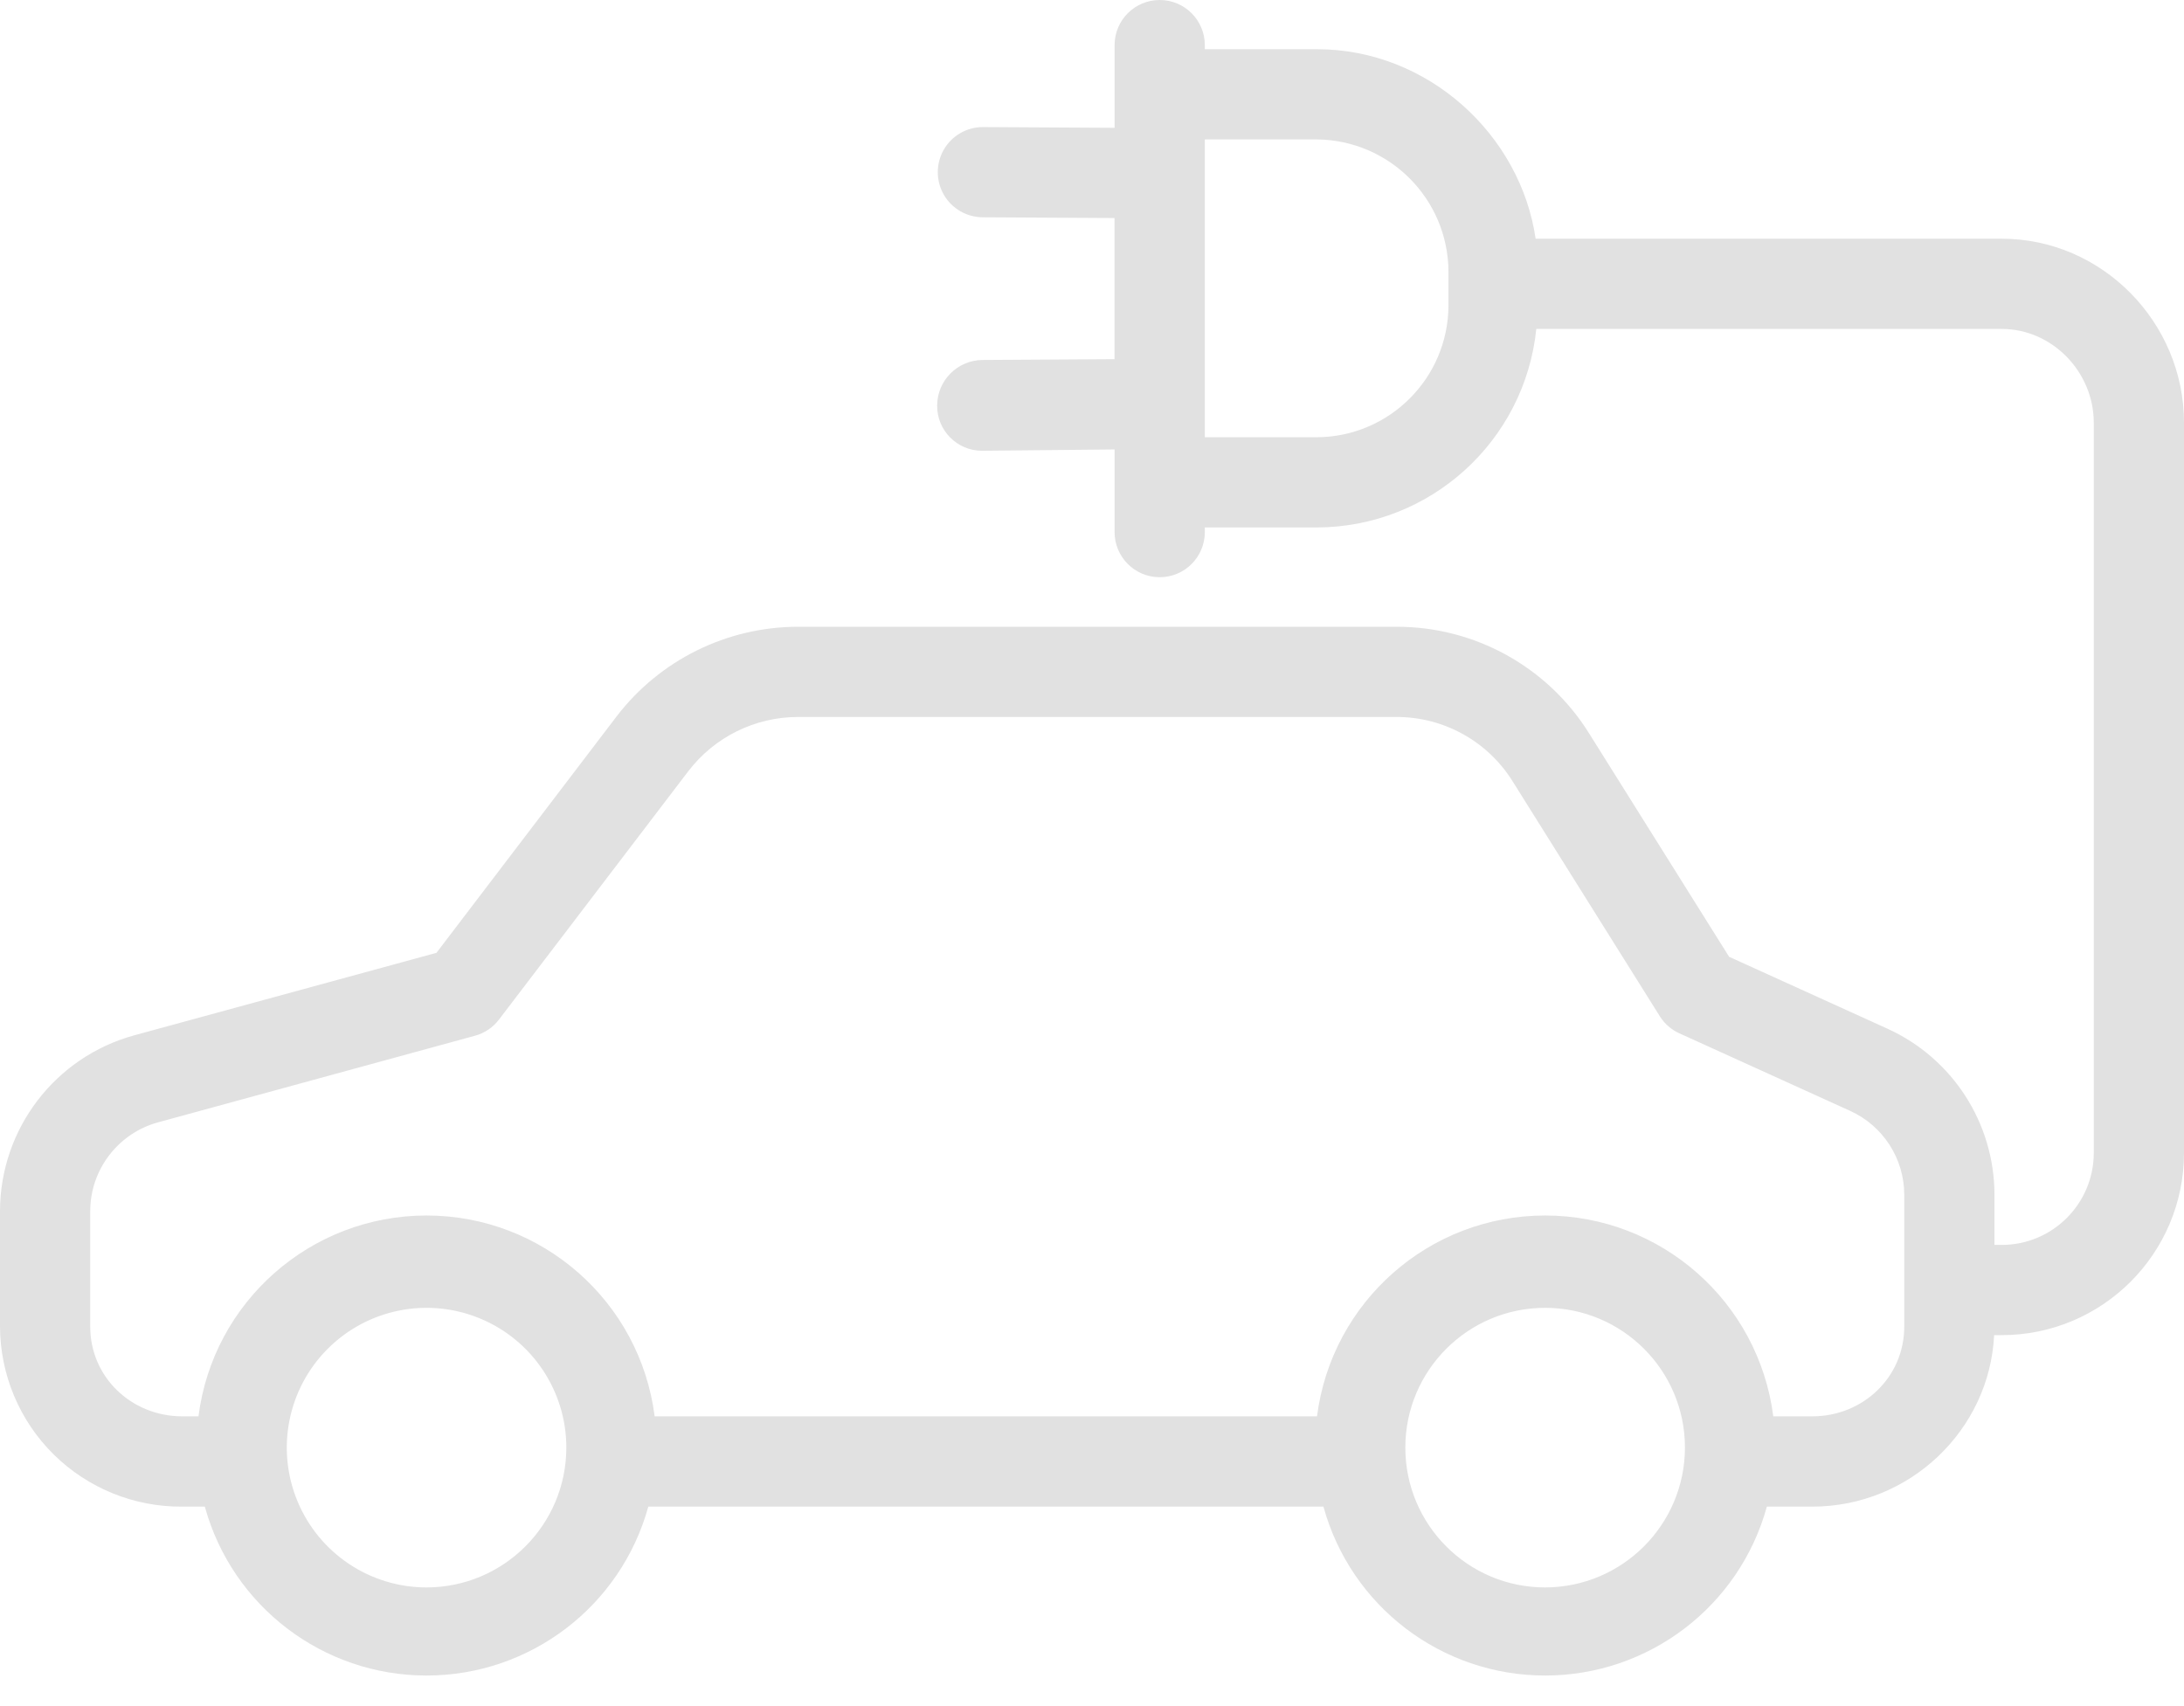 <svg width="32" height="25" viewBox="0 0 32 25" fill="none" xmlns="http://www.w3.org/2000/svg">
<path fill-rule="evenodd" clip-rule="evenodd" d="M29.329 3.498H22.5C22.279 1.977 20.927 0.721 19.295 0.721H17.653V0.661C17.653 0.296 17.357 0 16.992 0C16.627 0 16.331 0.296 16.331 0.661V1.873L14.404 1.862C14.168 1.861 13.949 1.986 13.83 2.19C13.711 2.395 13.711 2.647 13.828 2.852C13.946 3.057 14.164 3.183 14.4 3.184L16.33 3.195V5.263L14.396 5.275C14.028 5.278 13.732 5.576 13.731 5.944C13.729 6.307 14.022 6.603 14.385 6.605H14.389L16.331 6.586V7.797C16.331 8.162 16.627 8.458 16.992 8.458C17.357 8.458 17.653 8.162 17.653 7.797V7.729H19.295C20.953 7.724 22.34 6.469 22.51 4.82H29.329C30.071 4.82 30.678 5.452 30.678 6.194V16.898C30.675 17.641 30.072 18.242 29.329 18.242H29.223V17.504C29.221 16.458 28.61 15.509 27.658 15.075L25.335 14.02L23.284 10.747C22.676 9.771 21.606 9.18 20.456 9.184H11.69C10.649 9.186 9.668 9.671 9.035 10.497L6.395 13.962L1.966 15.171C0.807 15.489 0.003 16.542 0 17.744V19.44C0.003 20.144 0.286 20.819 0.787 21.313C1.289 21.808 1.967 22.083 2.671 22.077H3.001C3.404 23.539 4.733 24.552 6.25 24.552C7.766 24.552 9.096 23.539 9.499 22.077H19.391C19.793 23.539 21.123 24.552 22.639 24.552C24.156 24.552 25.486 23.539 25.888 22.077H26.553C27.982 22.077 29.151 20.953 29.218 19.564H29.329C30.802 19.564 31.997 18.371 32 16.898V6.194C32 4.723 30.8 3.498 29.329 3.498ZM21.223 4.48C21.217 5.542 20.357 6.401 19.295 6.407H17.653V2.043H19.295C20.359 2.053 21.217 2.915 21.223 3.978V4.48ZM4.358 21.996C4.675 22.762 5.422 23.261 6.25 23.261C7.381 23.259 8.297 22.343 8.298 21.212C8.298 20.384 7.799 19.637 7.034 19.32C6.268 19.003 5.388 19.178 4.802 19.764C4.216 20.35 4.041 21.231 4.358 21.996ZM22.639 23.261C21.508 23.261 20.591 22.343 20.591 21.212C20.591 20.081 21.508 19.164 22.64 19.164C23.771 19.164 24.688 20.081 24.688 21.212C24.686 22.343 23.77 23.259 22.639 23.261ZM26.553 20.754C27.295 20.754 27.901 20.182 27.901 19.44V17.504C27.9 16.977 27.591 16.498 27.111 16.279L24.607 15.142C24.489 15.089 24.389 15.002 24.32 14.892L22.163 11.449C21.796 10.86 21.15 10.503 20.456 10.506H11.69C11.061 10.507 10.469 10.8 10.087 11.298L7.311 14.94C7.223 15.056 7.099 15.139 6.959 15.177L2.315 16.446C1.73 16.607 1.324 17.138 1.322 17.744V19.44C1.322 20.182 1.929 20.754 2.671 20.754H2.908C3.122 19.072 4.554 17.811 6.25 17.811C7.946 17.811 9.378 19.072 9.592 20.754H19.297C19.512 19.072 20.943 17.811 22.639 17.811C24.335 17.811 25.767 19.072 25.982 20.754H26.553Z" fill="#E1E1E1"/>
</svg>
